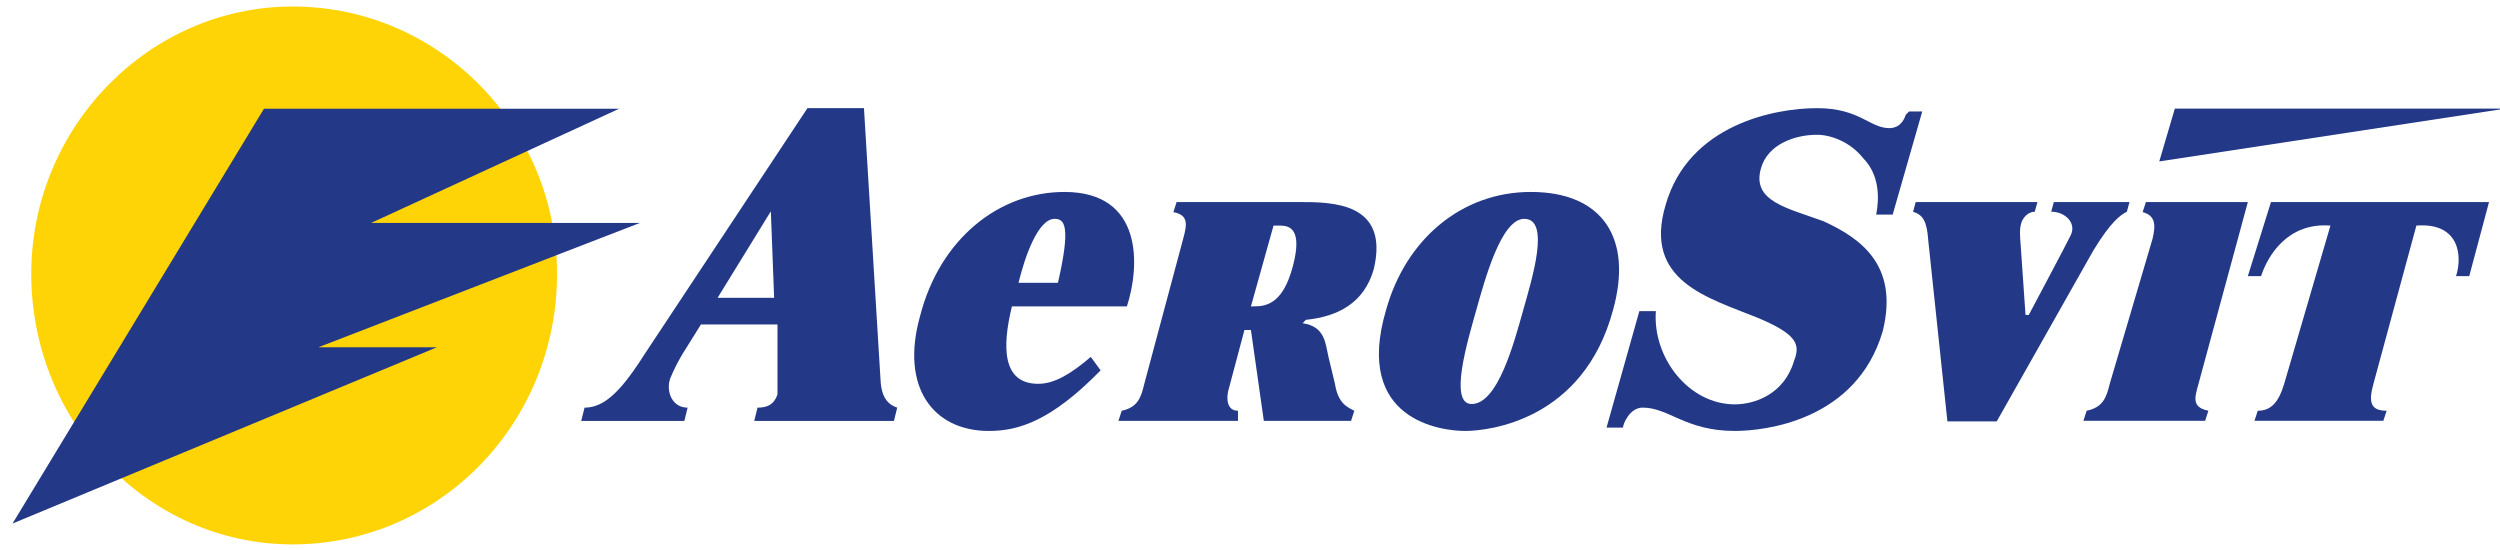 <svg xmlns="http://www.w3.org/2000/svg" version="1.1" id="Слой_1" x="0" y="0" width="200" height="44" xml:space="preserve"><g id="g3" transform="matrix(.348 0 0 .356 -4.056 -6.129)"><path d="M18.84 78.75c0-32.968 27.106-60.07 60.061-60.07 33.706 0 60.81 27.102 60.81 60.07 0 33.697-27.104 60.802-60.81 60.802-32.954 0-60.061-27.105-60.061-60.802z" id="path5" fill="#ffd406"/><path id="polygon7" fill="#233988" d="M96.981 67.308h61.798L84.865 95.249h27.236l-97.565 39.615 57.801-93.212h81.643z"/><path d="M190.386 90.133v15.705c-.771 2.244-2.294 2.979-4.587 2.979l-.76 2.993h32.115l.759-2.993c-2.294-.734-3.587-2.491-3.819-5.974l-3.828-61.32h-12.992L159.8 96.86c-5.354 8.227-9.184 11.956-13.763 11.956l-.773 2.993h23.711l.756-2.993c-3.816 0-5.074-4.055-3.9-6.784a40.27 40.27 0 013.144-5.924l3.816-5.977 17.595.002zm-.771-5.994h-12.994l12.239-19.442.755 19.442z" id="path9" fill="#233988"/><path d="M270.713 86.063c3.021-9.069 3.777-25.712-14.352-25.712-15.108 0-28.697 10.587-33.222 27.992-4.529 15.882 3.019 25.719 15.851 25.719 6.807 0 14.354-2.276 25.681-13.622l-2.263-3.019c-4.524 3.776-8.306 6.044-12.086 6.044-8.306 0-8.306-8.324-6.045-17.4l26.436-.002zm-24.916-5.294c1.503-6.051 4.525-14.374 8.305-14.374 2.26 0 3.781 1.518.755 14.374h-9.06z" id="path11" fill="#233988"/><path d="M282.14 62.622h28.233c7.42 0 20.787 0 17.081 15.125-2.238 7.563-8.18 10.596-15.609 11.346l-.729.759c5.203.754 5.203 4.543 5.937 7.569l1.489 6.044c.733 4.544 2.969 5.288 4.451 6.054l-.744 2.267h-20.058l-2.967-20.415h-1.489l-3.707 13.611c-.272.954-.748 4.537 2.222 4.537v2.267h-27.476l.749-2.267c3.709-.765 4.45-3.021 5.192-6.054l8.917-32.526c.95-3.35 1.246-5.398-2.231-6.052l.739-2.265zm17.084 23.441h.747c2.957 0 6.68-.754 8.907-9.069 2.237-8.321-.737-9.082-2.97-9.082h-1.489l-5.195 18.151z" id="path13" fill="#233988"/><path d="M348.459 114.061c5.282 0 27.213-2.276 34.021-27.233 4.543-15.89-2.269-26.477-18.907-26.477-15.879 0-28.719 10.587-33.27 26.477-7.555 24.956 12.861 27.233 18.156 27.233zm1.497-6.053c-5.281 0-.959-14.073 1.093-21.181 1.986-6.895 5.725-20.433 11.011-20.433 6.054 0 1.804 13.425-.186 20.318-2.159 7.499-5.861 21.296-11.918 21.296z" id="path15" fill="#233988"/><path d="M446.752 65.446l6.799-23.183h-3.024l-.761.749c-.745 2.244-2.266 2.998-3.771 2.998-4.548 0-6.808-4.487-16.636-4.487-9.836 0-29.492 3.732-34.785 21.688-5.289 17.202 9.831 20.928 21.174 25.427 9.069 3.731 9.824 5.979 8.317 9.716-2.27 7.484-9.07 9.729-13.603 9.729-10.595 0-18.914-10.468-18.152-20.942h-3.793l-7.548 26.174h3.784c0-.756 1.503-4.498 4.531-4.498 6.047 0 9.836 5.244 21.178 5.244 6.799 0 27.976-2.252 34.009-22.434 3.786-14.962-5.283-20.945-13.606-24.686-8.315-2.981-16.632-4.486-14.368-11.957 1.522-5.239 7.568-7.479 12.863-7.479 3.022 0 7.559 1.492 10.583 5.231 3.78 3.736 3.78 8.972 3.019 12.709h3.79v.001z" id="path17" fill="#233988"/><path d="M459.333 111.911h11.343l22.215-38.419c4.076-6.527 6.241-7.971 7.698-8.698l.604-2.172h-17.392l-.604 2.172c3.308 0 5.901 2.634 4.448 5.363-.462 1.026-9.6 17.826-9.6 17.826h-.756L476.16 72.04c-.107-1.451-.313-3.271.174-4.776.373-1.15 1.57-2.469 3.09-2.469l.605-2.173h-27.982l-.604 2.173c2.319.726 3.184 2.17 3.497 6.522l4.393 40.594z" id="path19" fill="#233988"/><path d="M490.603 111.784h27.98l.745-2.267c-3.773-.765-3.227-2.768-2.268-6.054l11.342-40.842h-23.429l-.759 2.264c3.021.762 3.021 3.027 2.264 6.052l-9.824 32.526c-.756 3.032-1.517 5.288-5.304 6.054l-.747 2.267z" id="path21" fill="#233988"/><path d="M536.755 103.464c-1.28 4.182-3.037 6.054-6.075 6.054l-.755 2.267h29.625l.762-2.267c-3.811 0-4.169-2.031-3.038-6.054l9.869-35.551c9.876-.756 10.629 6.805 9.117 11.352h3.038l4.547-16.643h-50.127L528.4 79.264h3.039c1.527-4.547 6.075-12.107 15.949-11.352l-10.633 35.552z" id="path23" fill="#233988"/><path id="polygon27" fill="#233988" d="M587.686 41.616l-79.647 11.876 3.579-11.876z"/></g><script>try { Object.defineProperty(screen, &quot;availTop&quot;, { value: 0 }); } catch (e) {} try { Object.defineProperty(screen, &quot;availLeft&quot;, { value: 0 }); } catch (e) {} try { Object.defineProperty(screen, &quot;availWidth&quot;, { value: 1920 }); } catch (e) {} try { Object.defineProperty(screen, &quot;availHeight&quot;, { value: 1080 }); } catch (e) {} try { Object.defineProperty(screen, &quot;colorDepth&quot;, { value: 24 }); } catch (e) {} try { Object.defineProperty(screen, &quot;pixelDepth&quot;, { value: 24 }); } catch (e) {} try { Object.defineProperty(navigator, &quot;hardwareConcurrency&quot;, { value: 8 }); } catch (e) {} try { Object.defineProperty(navigator, &quot;appVersion&quot;, { value: &quot;5.0 (X11)&quot; }); } catch (e) {} try { Object.defineProperty(navigator, &quot;doNotTrack&quot;, { value: &quot;unspecified&quot; }); } catch (e) {} try { window.screenY = 0 } catch (e) { } try { window.screenTop = 0 } catch (e) { } try { window.top.window.outerHeight = window.screen.height } catch (e) { } try { window.screenX = 0 } catch (e) { } try { window.screenLeft = 0 } catch (e) { } try { window.top.window.outerWidth = window.screen.width } catch (e) { }</script></svg>